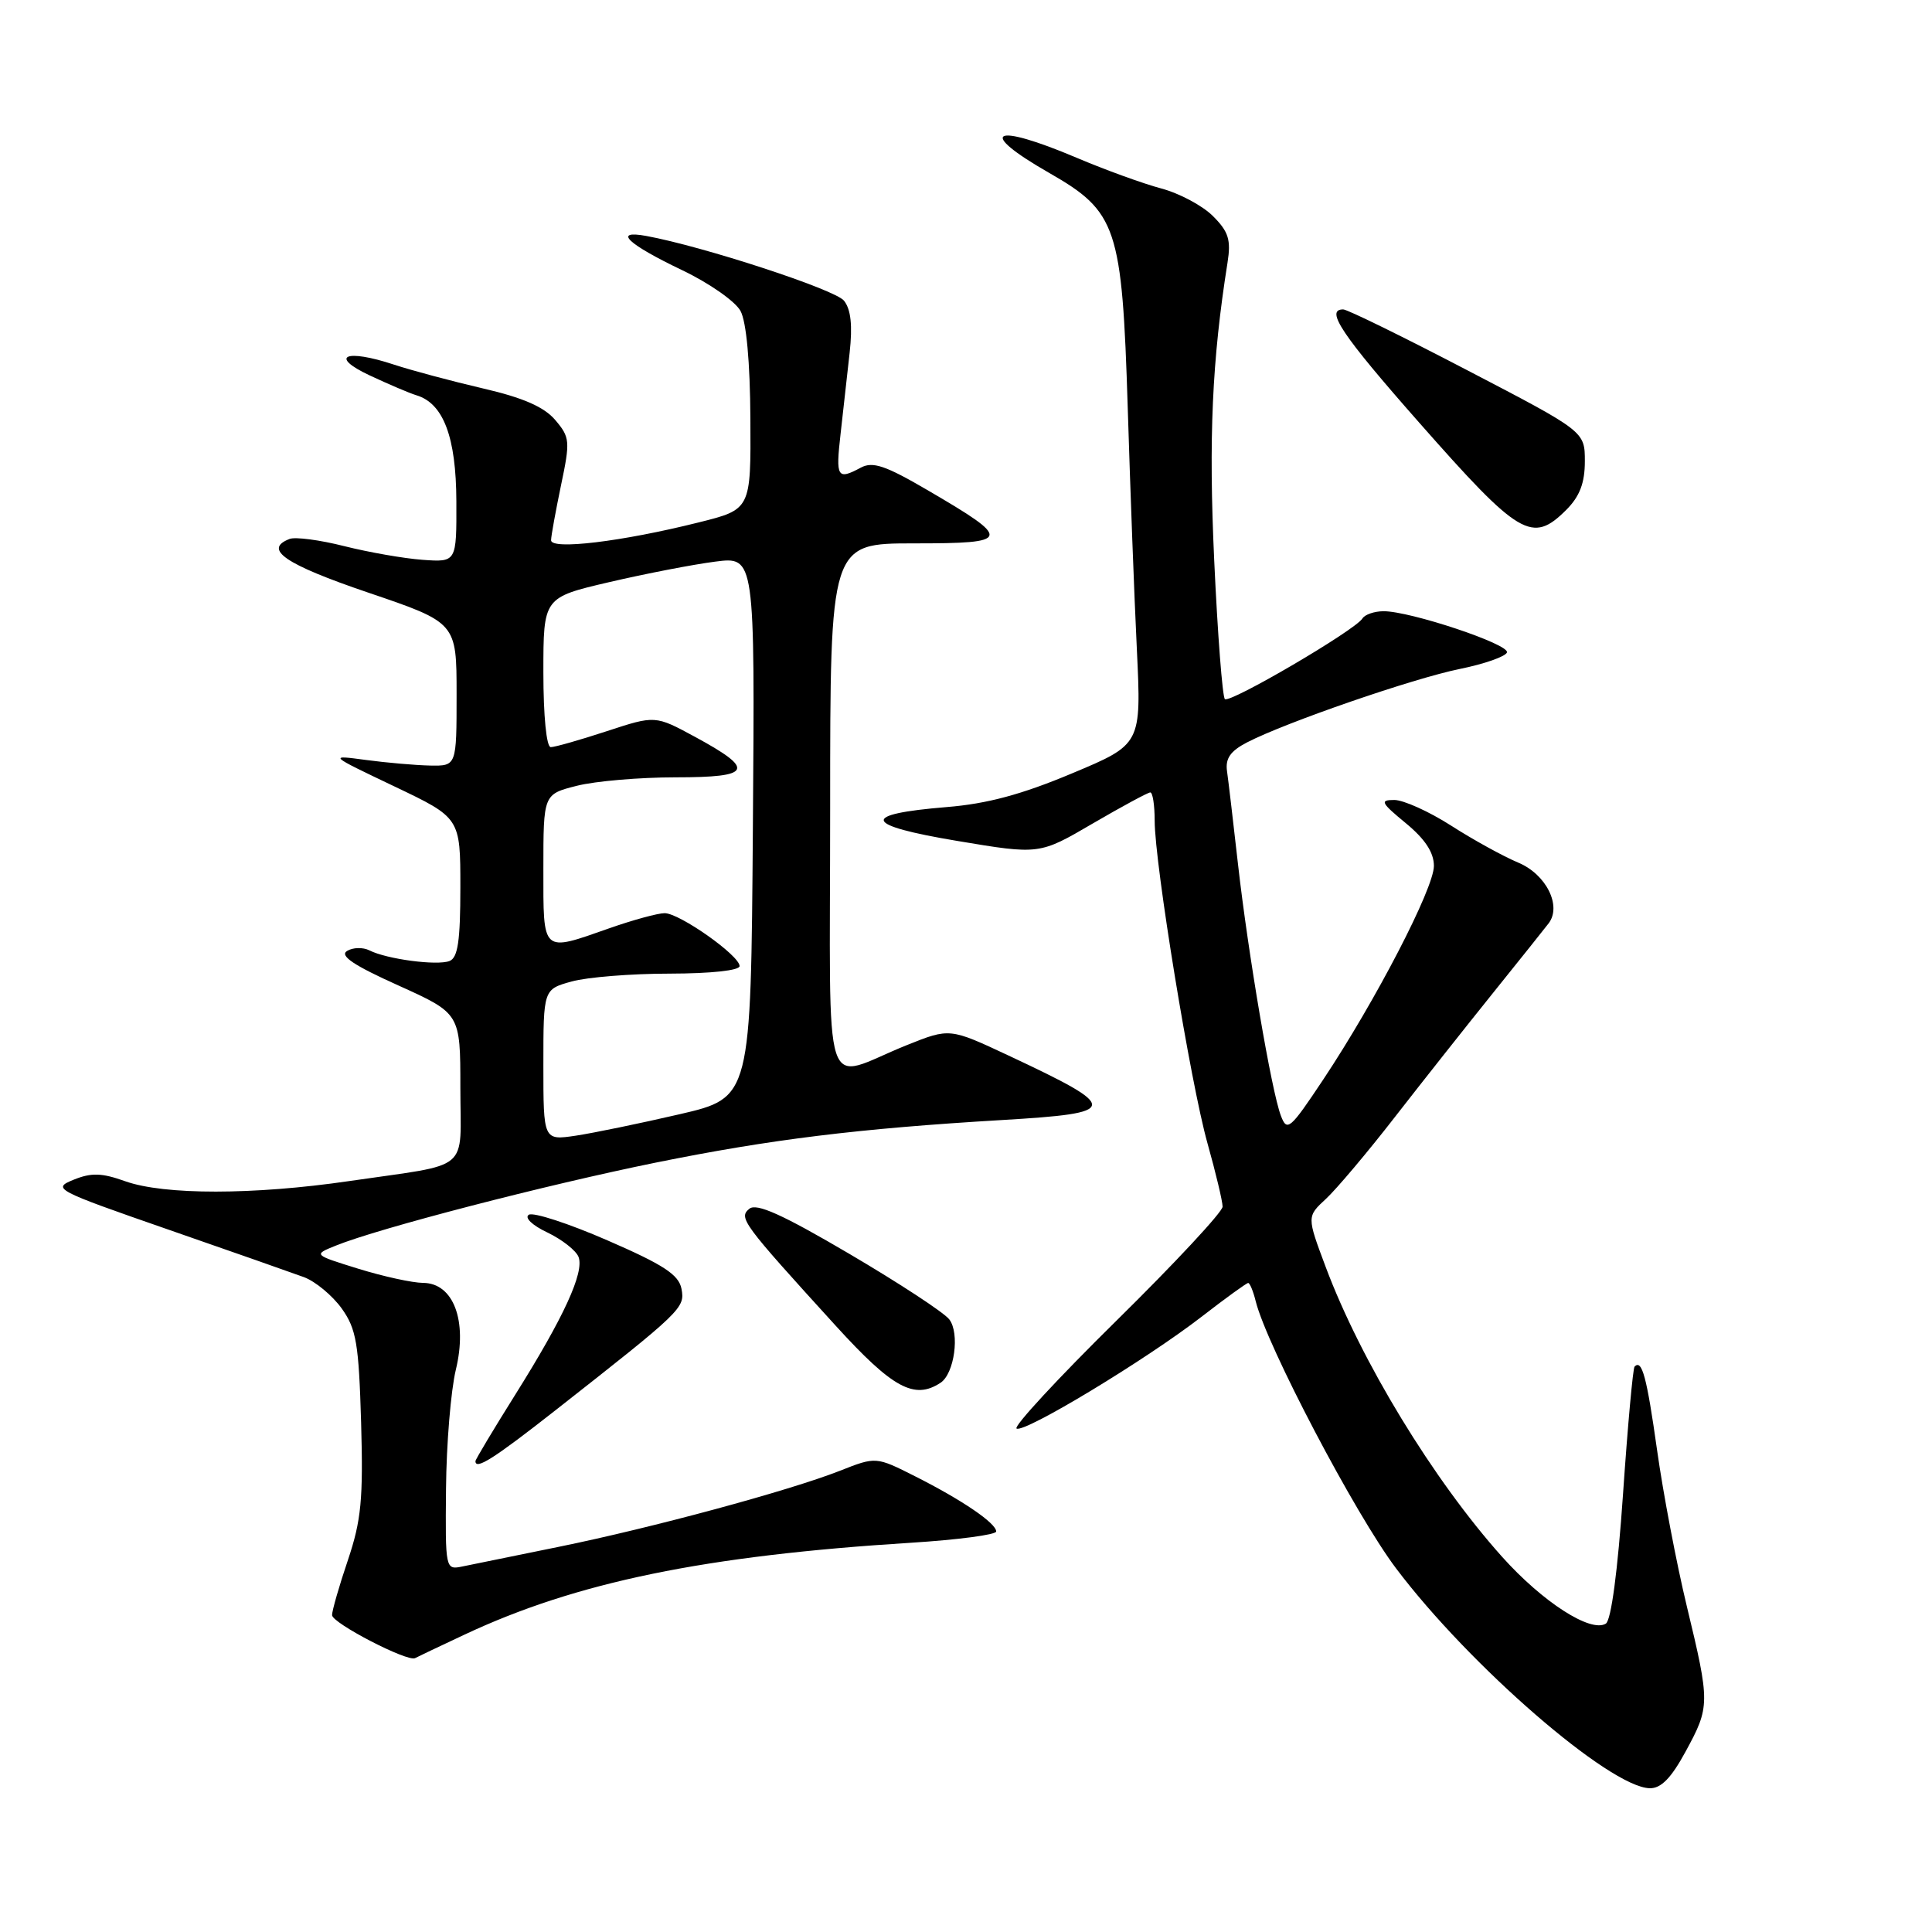 <?xml version="1.0" encoding="UTF-8" standalone="no"?>
<!DOCTYPE svg PUBLIC "-//W3C//DTD SVG 1.1//EN" "http://www.w3.org/Graphics/SVG/1.1/DTD/svg11.dtd" >
<svg xmlns="http://www.w3.org/2000/svg" xmlns:xlink="http://www.w3.org/1999/xlink" version="1.1" viewBox="0 0 256 256">
 <g >
 <path fill="currentColor"
d=" M 223.34 232.11 C 226.60 226.13 226.60 225.66 223.51 212.83 C 222.14 207.15 220.37 197.84 219.57 192.14 C 218.20 182.42 217.57 180.08 216.59 181.08 C 216.37 181.31 215.68 188.91 215.06 197.96 C 214.36 208.15 213.49 214.70 212.78 215.14 C 210.77 216.38 204.41 212.28 199.04 206.29 C 189.90 196.08 180.31 180.31 175.65 167.85 C 173.16 161.20 173.16 161.20 175.70 158.85 C 177.09 157.56 181.21 152.68 184.84 148.00 C 188.48 143.32 194.35 135.90 197.89 131.50 C 201.43 127.10 204.72 122.98 205.20 122.35 C 206.97 120.03 204.87 115.84 201.17 114.30 C 199.21 113.48 195.21 111.28 192.28 109.40 C 189.36 107.53 185.97 106.00 184.75 106.00 C 182.80 106.00 182.98 106.36 186.27 109.07 C 188.83 111.18 190.00 112.96 190.00 114.74 C 190.00 117.71 182.31 132.55 175.34 143.04 C 170.92 149.68 170.54 150.00 169.72 147.83 C 168.48 144.57 165.39 126.43 164.04 114.50 C 163.42 109.00 162.77 103.47 162.59 102.21 C 162.34 100.50 163.03 99.52 165.24 98.37 C 170.37 95.72 187.23 89.90 193.43 88.64 C 196.69 87.98 199.50 86.99 199.68 86.45 C 200.04 85.37 186.85 80.97 183.31 80.99 C 182.10 81.00 180.85 81.43 180.53 81.95 C 179.57 83.51 162.92 93.26 162.30 92.63 C 161.98 92.31 161.34 84.05 160.89 74.27 C 160.14 58.07 160.60 47.74 162.65 34.82 C 163.13 31.78 162.80 30.71 160.73 28.64 C 159.36 27.26 156.27 25.61 153.86 24.97 C 151.46 24.33 146.42 22.50 142.65 20.90 C 131.48 16.17 129.33 17.36 139.02 22.91 C 148.01 28.06 148.68 30.06 149.43 54.00 C 149.76 64.72 150.30 79.15 150.64 86.06 C 151.24 98.63 151.24 98.63 142.04 102.48 C 135.40 105.27 130.79 106.51 125.45 106.94 C 113.87 107.89 114.33 109.34 126.86 111.43 C 137.73 113.25 137.73 113.25 144.79 109.12 C 148.67 106.86 152.11 105.00 152.42 105.00 C 152.74 105.00 153.00 106.69 153.00 108.75 C 153.01 114.50 157.75 143.49 160.00 151.50 C 161.10 155.42 162.00 159.19 162.00 159.89 C 162.00 160.58 155.68 167.37 147.95 174.98 C 140.22 182.59 134.26 189.03 134.70 189.29 C 135.74 189.92 151.86 180.17 159.25 174.45 C 162.41 172.00 165.18 170.00 165.39 170.00 C 165.61 170.00 166.06 171.09 166.39 172.43 C 167.88 178.36 179.60 200.68 184.98 207.81 C 194.71 220.72 213.28 236.82 218.59 236.95 C 220.09 236.99 221.44 235.61 223.34 232.11 Z  M 61.50 216.62 C 76.34 209.64 93.40 206.13 120.75 204.42 C 126.94 204.03 132.00 203.36 132.00 202.93 C 132.00 201.83 127.47 198.75 121.28 195.63 C 116.07 193.00 116.07 193.00 111.28 194.89 C 104.53 197.54 86.38 202.45 74.00 204.97 C 68.22 206.14 62.49 207.31 61.25 207.57 C 59.02 208.03 59.00 207.93 59.10 197.27 C 59.15 191.35 59.74 184.25 60.40 181.50 C 61.97 175.01 60.09 170.01 56.06 169.99 C 54.65 169.98 50.80 169.14 47.50 168.12 C 41.50 166.26 41.50 166.26 44.50 165.05 C 50.17 162.75 72.32 157.01 86.90 154.05 C 102.11 150.97 113.73 149.54 132.77 148.41 C 148.49 147.48 148.55 146.86 133.67 139.88 C 125.84 136.21 125.84 136.21 120.17 138.48 C 108.71 143.08 110.00 147.07 110.00 107.07 C 110.00 72.00 110.00 72.00 121.12 72.00 C 134.09 72.00 134.20 71.54 122.84 64.91 C 117.33 61.69 115.64 61.12 114.07 61.96 C 110.94 63.64 110.72 63.28 111.38 57.50 C 111.72 54.47 112.26 49.64 112.58 46.75 C 112.98 43.13 112.75 40.99 111.83 39.84 C 110.65 38.36 93.15 32.64 85.61 31.26 C 81.15 30.45 83.15 32.34 90.41 35.81 C 93.97 37.51 97.43 39.93 98.12 41.20 C 98.90 42.64 99.39 47.97 99.43 55.50 C 99.50 67.50 99.50 67.50 92.55 69.23 C 82.40 71.77 73.00 72.90 73.02 71.58 C 73.03 70.99 73.63 67.71 74.34 64.29 C 75.57 58.45 75.52 57.94 73.57 55.65 C 72.10 53.92 69.32 52.70 64.00 51.47 C 59.88 50.51 54.56 49.09 52.19 48.31 C 45.76 46.18 43.54 47.19 49.00 49.75 C 51.48 50.91 54.26 52.10 55.19 52.38 C 58.76 53.46 60.44 57.92 60.47 66.41 C 60.50 74.50 60.50 74.50 56.00 74.18 C 53.52 74.00 48.86 73.18 45.63 72.37 C 42.40 71.55 39.13 71.12 38.38 71.41 C 34.83 72.77 37.75 74.77 48.75 78.51 C 60.50 82.50 60.50 82.50 60.50 92.00 C 60.50 101.50 60.50 101.50 57.00 101.44 C 55.08 101.40 51.25 101.07 48.50 100.70 C 43.50 100.03 43.50 100.03 52.25 104.20 C 61.00 108.37 61.00 108.37 61.00 117.58 C 61.00 124.68 60.67 126.91 59.56 127.34 C 57.89 127.98 51.23 127.09 48.95 125.93 C 48.09 125.50 46.76 125.53 45.98 126.01 C 44.97 126.64 46.87 127.92 52.79 130.58 C 61.00 134.29 61.00 134.29 61.00 144.12 C 61.00 155.50 62.67 154.10 46.26 156.50 C 33.60 158.35 21.75 158.36 16.59 156.52 C 13.46 155.40 12.09 155.37 9.73 156.33 C 6.88 157.49 7.32 157.72 22.14 162.87 C 30.59 165.80 38.75 168.67 40.28 169.23 C 41.80 169.80 44.05 171.67 45.28 173.38 C 47.22 176.10 47.54 178.02 47.85 188.50 C 48.14 198.65 47.87 201.46 46.10 206.72 C 44.94 210.14 44.00 213.42 44.00 214.01 C 44.00 215.07 54.01 220.25 55.00 219.71 C 55.27 219.56 58.20 218.17 61.50 216.62 Z  M 73.51 186.94 C 90.43 173.66 90.78 173.32 90.30 170.77 C 89.94 168.91 87.94 167.59 80.50 164.36 C 75.36 162.12 70.66 160.59 70.07 160.96 C 69.46 161.34 70.52 162.36 72.53 163.31 C 74.47 164.24 76.33 165.70 76.66 166.55 C 77.44 168.60 74.71 174.55 68.25 184.84 C 65.36 189.45 63.00 193.39 63.00 193.61 C 63.00 194.82 65.43 193.28 73.51 186.94 Z  M 124.62 183.23 C 126.46 182.03 127.20 176.65 125.78 174.82 C 125.08 173.91 119.12 170.01 112.54 166.14 C 103.66 160.92 100.24 159.38 99.29 160.17 C 97.84 161.37 98.34 162.05 110.73 175.66 C 118.27 183.94 121.15 185.51 124.62 183.23 Z  M 207.55 67.55 C 209.32 65.77 210.00 64.00 210.00 61.13 C 210.00 57.17 210.00 57.17 194.48 49.09 C 185.95 44.64 178.53 41.00 177.98 41.00 C 175.54 41.00 177.79 44.36 188.05 56.00 C 201.35 71.09 203.01 72.08 207.55 67.55 Z  M 72.00 141.11 C 72.00 131.09 72.00 131.09 75.75 130.05 C 77.81 129.48 83.66 129.01 88.75 129.01 C 94.21 129.00 98.00 128.59 98.00 128.01 C 98.00 126.61 90.04 121.00 88.07 121.00 C 87.17 121.00 83.87 121.90 80.74 123.00 C 71.72 126.17 72.00 126.42 72.00 115.12 C 72.00 105.24 72.00 105.24 76.44 104.12 C 78.89 103.50 84.77 103.00 89.53 103.00 C 99.67 103.00 100.14 102.00 92.10 97.64 C 86.82 94.78 86.82 94.78 80.39 96.89 C 76.85 98.05 73.52 99.00 72.98 99.00 C 72.41 99.00 72.00 94.89 72.00 89.08 C 72.00 79.17 72.00 79.17 80.75 77.13 C 85.56 76.01 91.87 74.79 94.76 74.42 C 100.03 73.74 100.03 73.74 99.76 109.59 C 99.50 145.45 99.50 145.45 90.06 147.64 C 84.88 148.84 78.69 150.12 76.31 150.48 C 72.00 151.12 72.00 151.12 72.00 141.11 Z "/>
</g>
</svg>